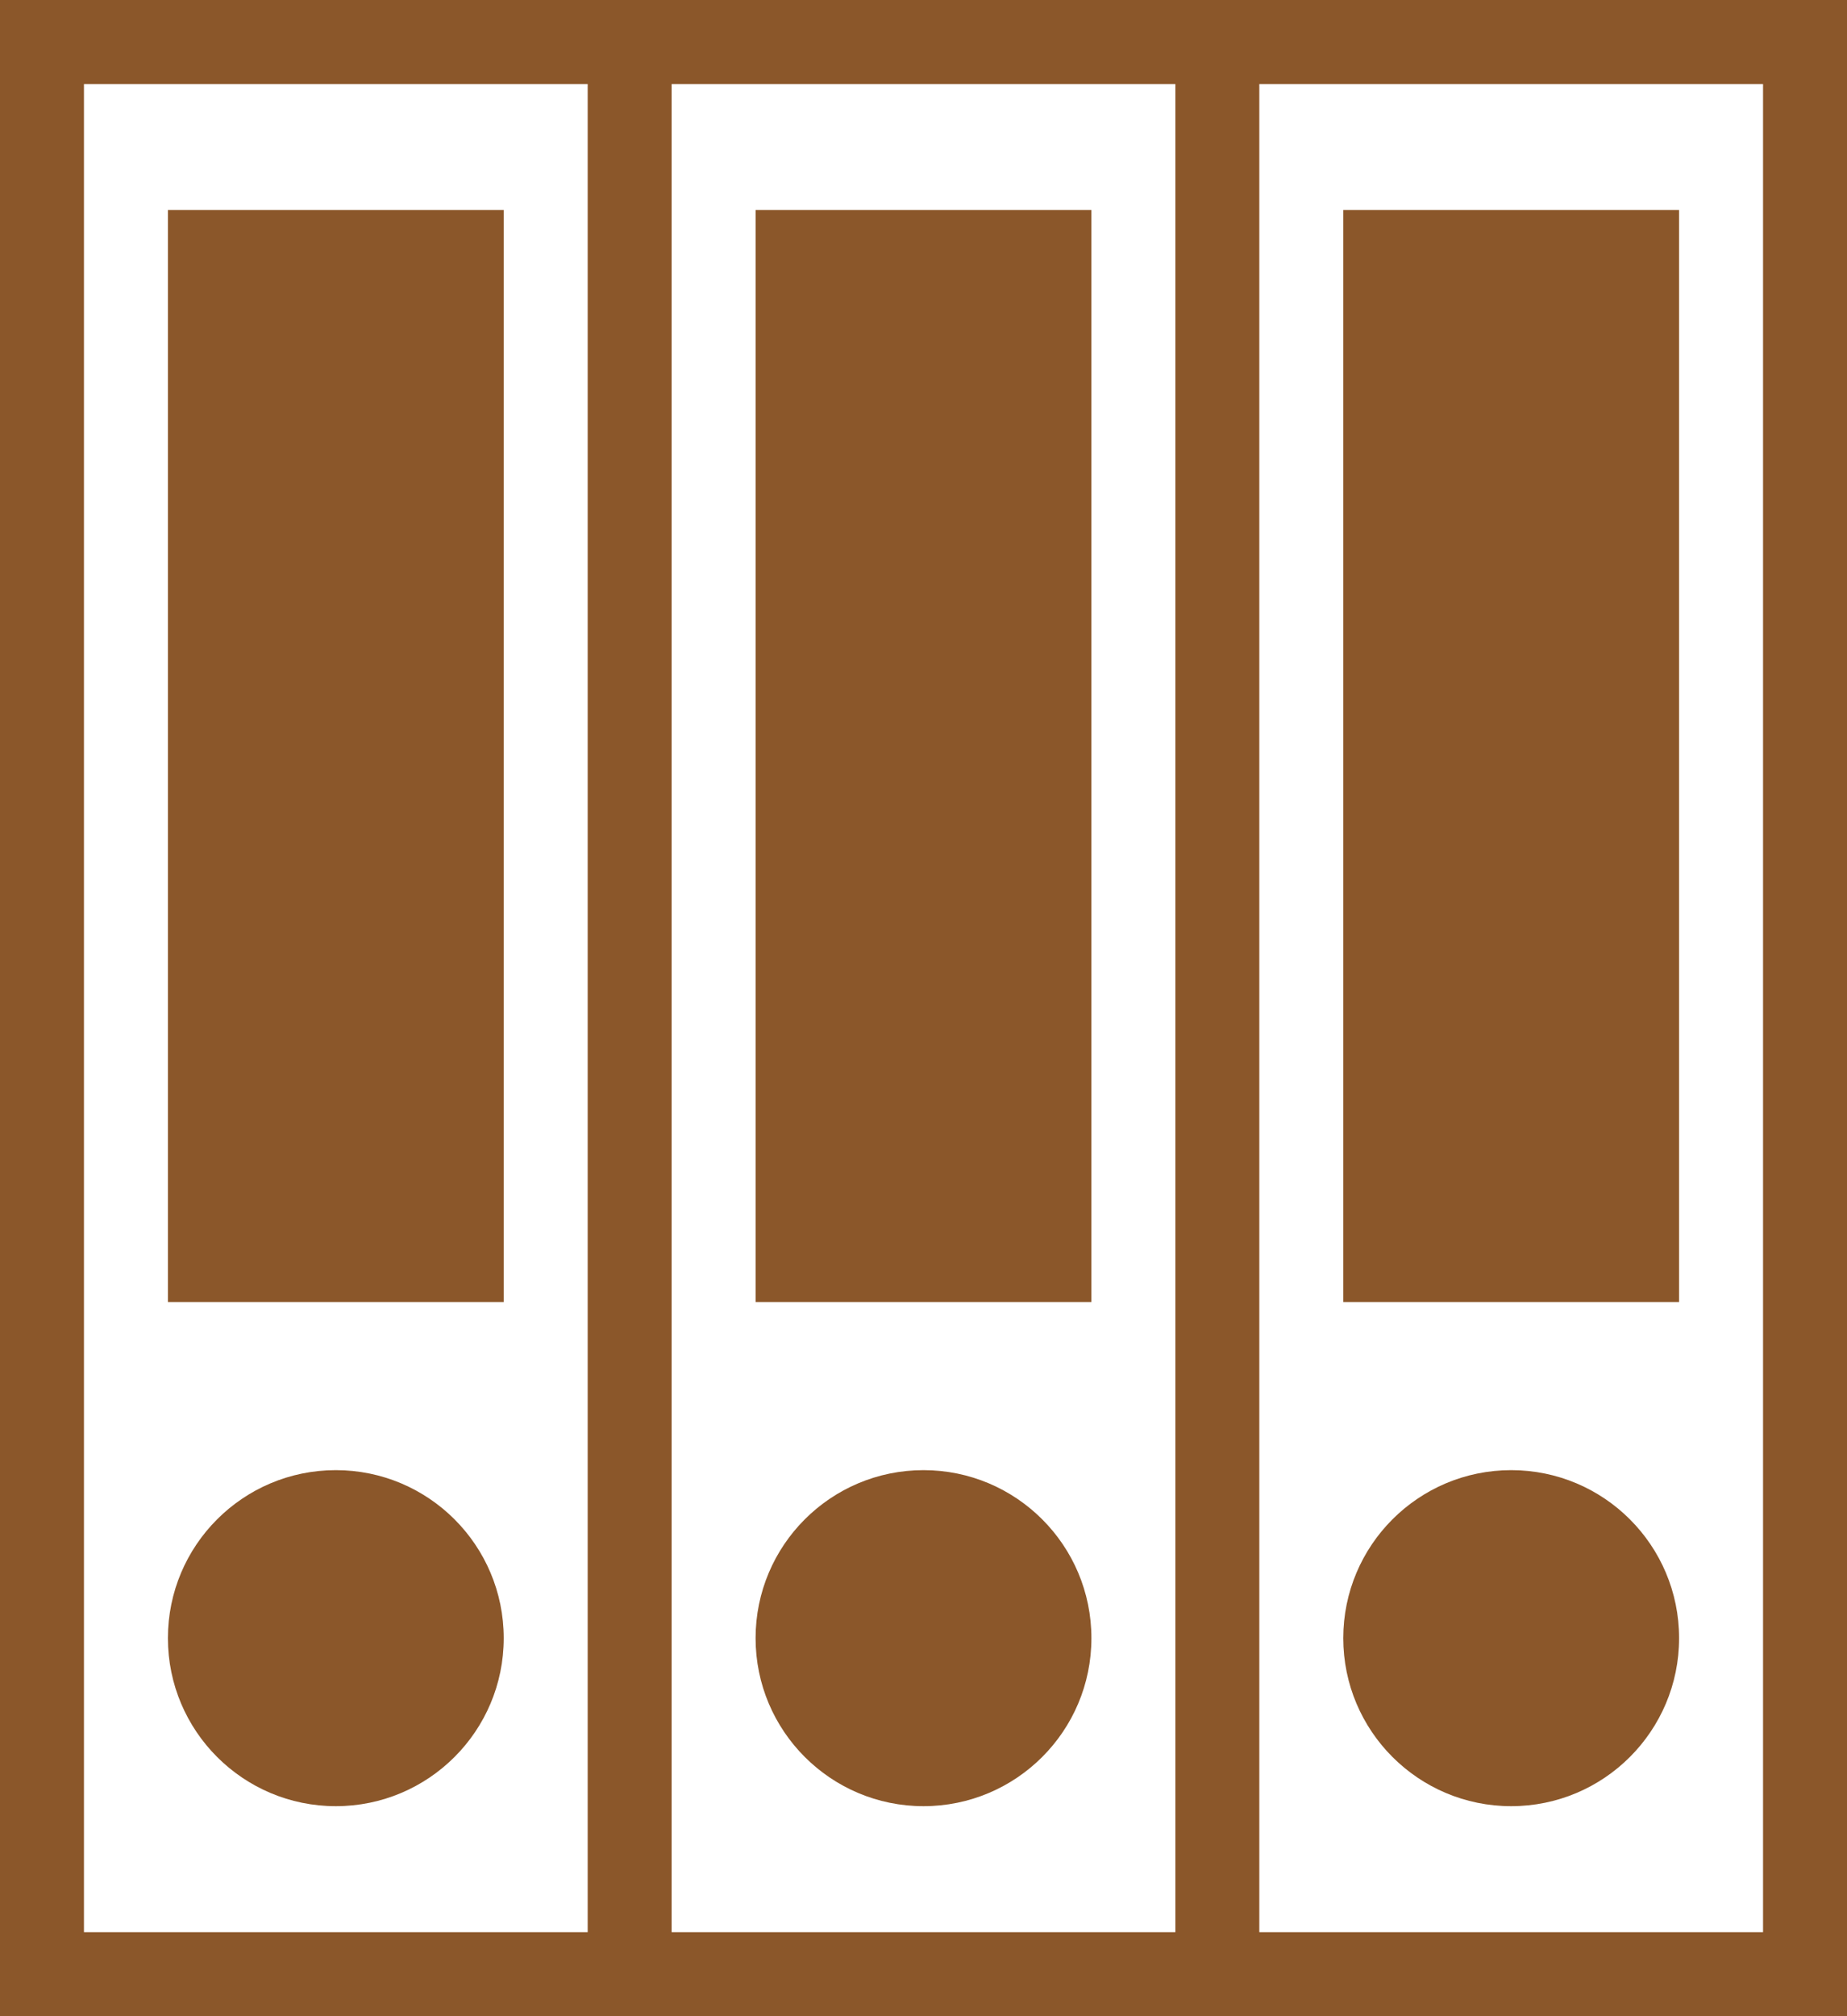 <?xml version="1.0" encoding="UTF-8" standalone="no"?>
<svg width="44px" height="48px" viewBox="0 0 44 48" version="1.1" xmlns="http://www.w3.org/2000/svg" xmlns:xlink="http://www.w3.org/1999/xlink" xmlns:sketch="http://www.bohemiancoding.com/sketch/ns">
    <!-- Generator: Sketch 3.1.1 (8761) - http://www.bohemiancoding.com/sketch -->
    <title>binder_F</title>
    <desc>Created with Sketch.</desc>
    <defs></defs>
    <g id="Page-1" stroke="none" stroke-width="1" fill="none" fill-rule="evenodd" sketch:type="MSPage">
        <g id="full-icons" sketch:type="MSLayerGroup" transform="translate(-100, -402)" fill="#8B572A">
            <g id="row-5-full-icons" transform="translate(1, 400)" sketch:type="MSShapeGroup">
                <path d="M99,2 L99,50 L143,50 L143,2 L99,2 Z M101,4 L101,48 L113,48 L113,4 L101,4 Z M115,4 L115,48 L127,48 L127,4 L115,4 Z M129,4 L129,48 L141,48 L141,4 L129,4 Z M103,7 L103,33 L111,33 L111,7 L103,7 Z M107,45 C109.209,45 111,43.209 111,41 C111,38.791 109.209,37 107,37 C104.791,37 103,38.791 103,41 C103,43.209 104.791,45 107,45 Z M117,7 L117,33 L125,33 L125,7 L117,7 Z M121,45 C123.209,45 125,43.209 125,41 C125,38.791 123.209,37 121,37 C118.791,37 117,38.791 117,41 C117,43.209 118.791,45 121,45 Z M131,7 L131,33 L139,33 L139,7 L131,7 Z M135,45 C137.209,45 139,43.209 139,41 C139,38.791 137.209,37 135,37 C132.791,37 131,38.791 131,41 C131,43.209 132.791,45 135,45 Z" id="binder_F"></path>
            </g>
        </g>
    </g>
</svg>